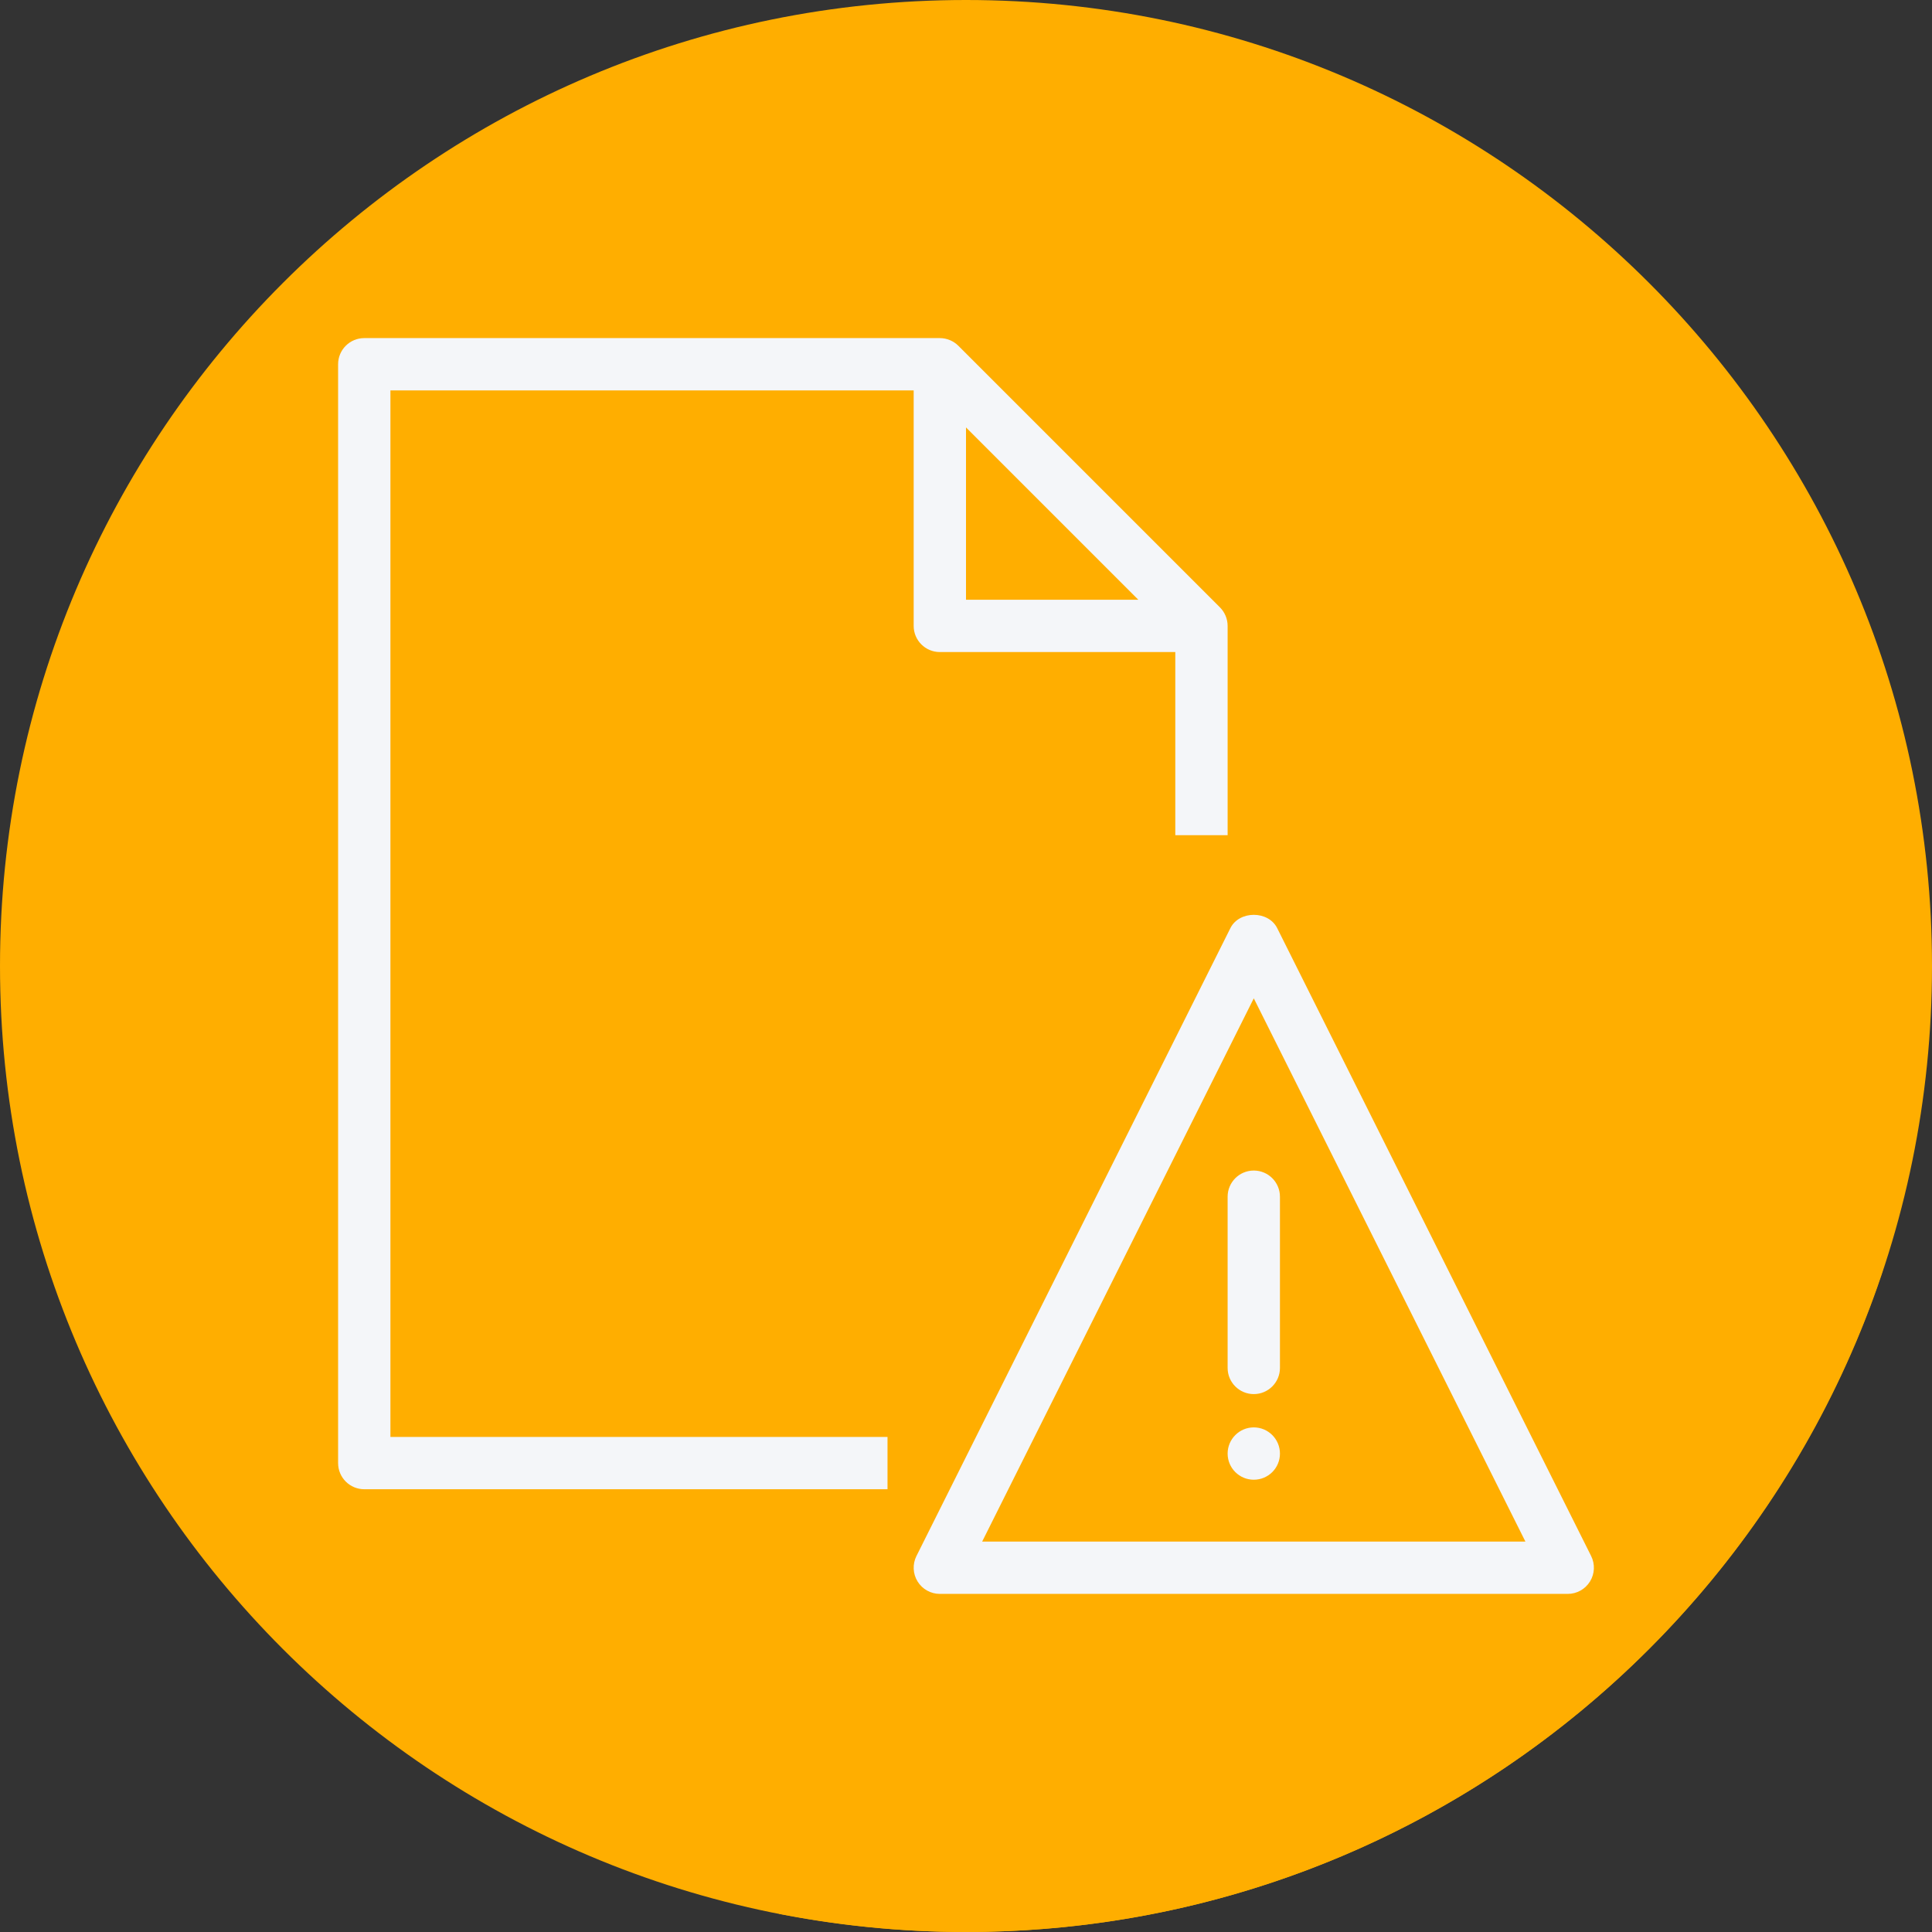 <!DOCTYPE svg PUBLIC "-//W3C//DTD SVG 1.1//EN" "http://www.w3.org/Graphics/SVG/1.1/DTD/svg11.dtd">
<!-- Uploaded to: SVG Repo, www.svgrepo.com, Transformed by: SVG Repo Mixer Tools -->
<svg height="800px" width="800px" version="1.1" id="Layer_1" xmlns="http://www.w3.org/2000/svg" xmlns:xlink="http://www.w3.org/1999/xlink" viewBox="0 0 512.001 512.001" xml:space="preserve" fill="#000000">
<rect x="0" y="0" width="512.001" height="512.001" fill="#333333" stroke="none"/>
<g id="SVGRepo_bgCarrier" stroke-width="0"/>
<g id="SVGRepo_tracerCarrier" stroke-linecap="round" stroke-linejoin="round"/>
<g id="SVGRepo_iconCarrier"> <path style="fill:#ffae00;" d="M512.001,256.006c0,141.395-114.606,255.998-255.996,255.994 C114.606,512.004,0.001,397.402,0.001,256.006C-0.007,114.61,114.606,0,256.005,0C397.395,0,512.001,114.614,512.001,256.006z"/> <path style="fill:#ffae00;" d="M498.97,336.633L257.308,94.97c-0.001-0.001-0.001-0.001-0.001-0.001l-3.335-3.335 c-0.634-0.636-1.393-1.142-2.235-1.494c-0.838-0.35-1.744-0.539-2.67-0.539H96.534c-3.829,0-6.933,3.104-6.933,6.933v291.2 c0,2.347,1.243,4.32,3.027,5.574c0.462,0.658,112.783,112.978,113.441,113.441c0.117,0.167,0.297,0.272,0.426,0.426 c16.022,3.14,32.567,4.828,49.511,4.827C369.214,512.003,465.185,438.5,498.97,336.633z"/> <g> <path style="fill:#F4F6F9;" d="M249.067,172.8h62.4v48.533h13.867v-55.467c0-0.926-0.189-1.831-0.539-2.67 c-0.352-0.842-0.859-1.6-1.494-2.235l-69.329-69.329c-0.635-0.635-1.393-1.142-2.235-1.494c-0.838-0.35-1.744-0.539-2.67-0.539 H96.534c-3.829,0-6.933,3.104-6.933,6.933v291.2c0,3.829,3.104,6.933,6.933,6.933h138.667V380.8H103.467V103.467h138.667v62.4 C242.134,169.696,245.238,172.8,249.067,172.8z M256.001,113.27l45.662,45.663h-45.662V113.27z"/> <path style="fill:#F4F6F9;" d="M421.669,412.366l-83.2-166.4c-2.35-4.699-10.054-4.699-12.404,0l-83.2,166.4 c-1.073,2.149-0.958,4.702,0.305,6.747c1.263,2.042,3.493,3.287,5.898,3.287h166.4c2.403,0,4.635-1.246,5.898-3.287 C422.627,417.068,422.742,414.515,421.669,412.366z M260.286,408.533l71.981-143.965l71.981,143.965H260.286z"/> <path style="fill:#F4F6F9;" d="M325.334,317.14v45.378c0,3.829,3.104,6.933,6.933,6.933c3.829,0,6.933-3.104,6.933-6.933V317.14 c0-3.829-3.104-6.933-6.933-6.933C328.438,310.207,325.334,313.312,325.334,317.14z"/> <path style="fill:#F4F6F9;" d="M332.267,378.275c-3.83,0-6.933,3.116-6.933,6.94c0,3.836,3.103,6.927,6.933,6.927 c3.837,0,6.933-3.091,6.933-6.927C339.201,381.391,336.104,378.275,332.267,378.275z"/> </g> </g>
</svg>